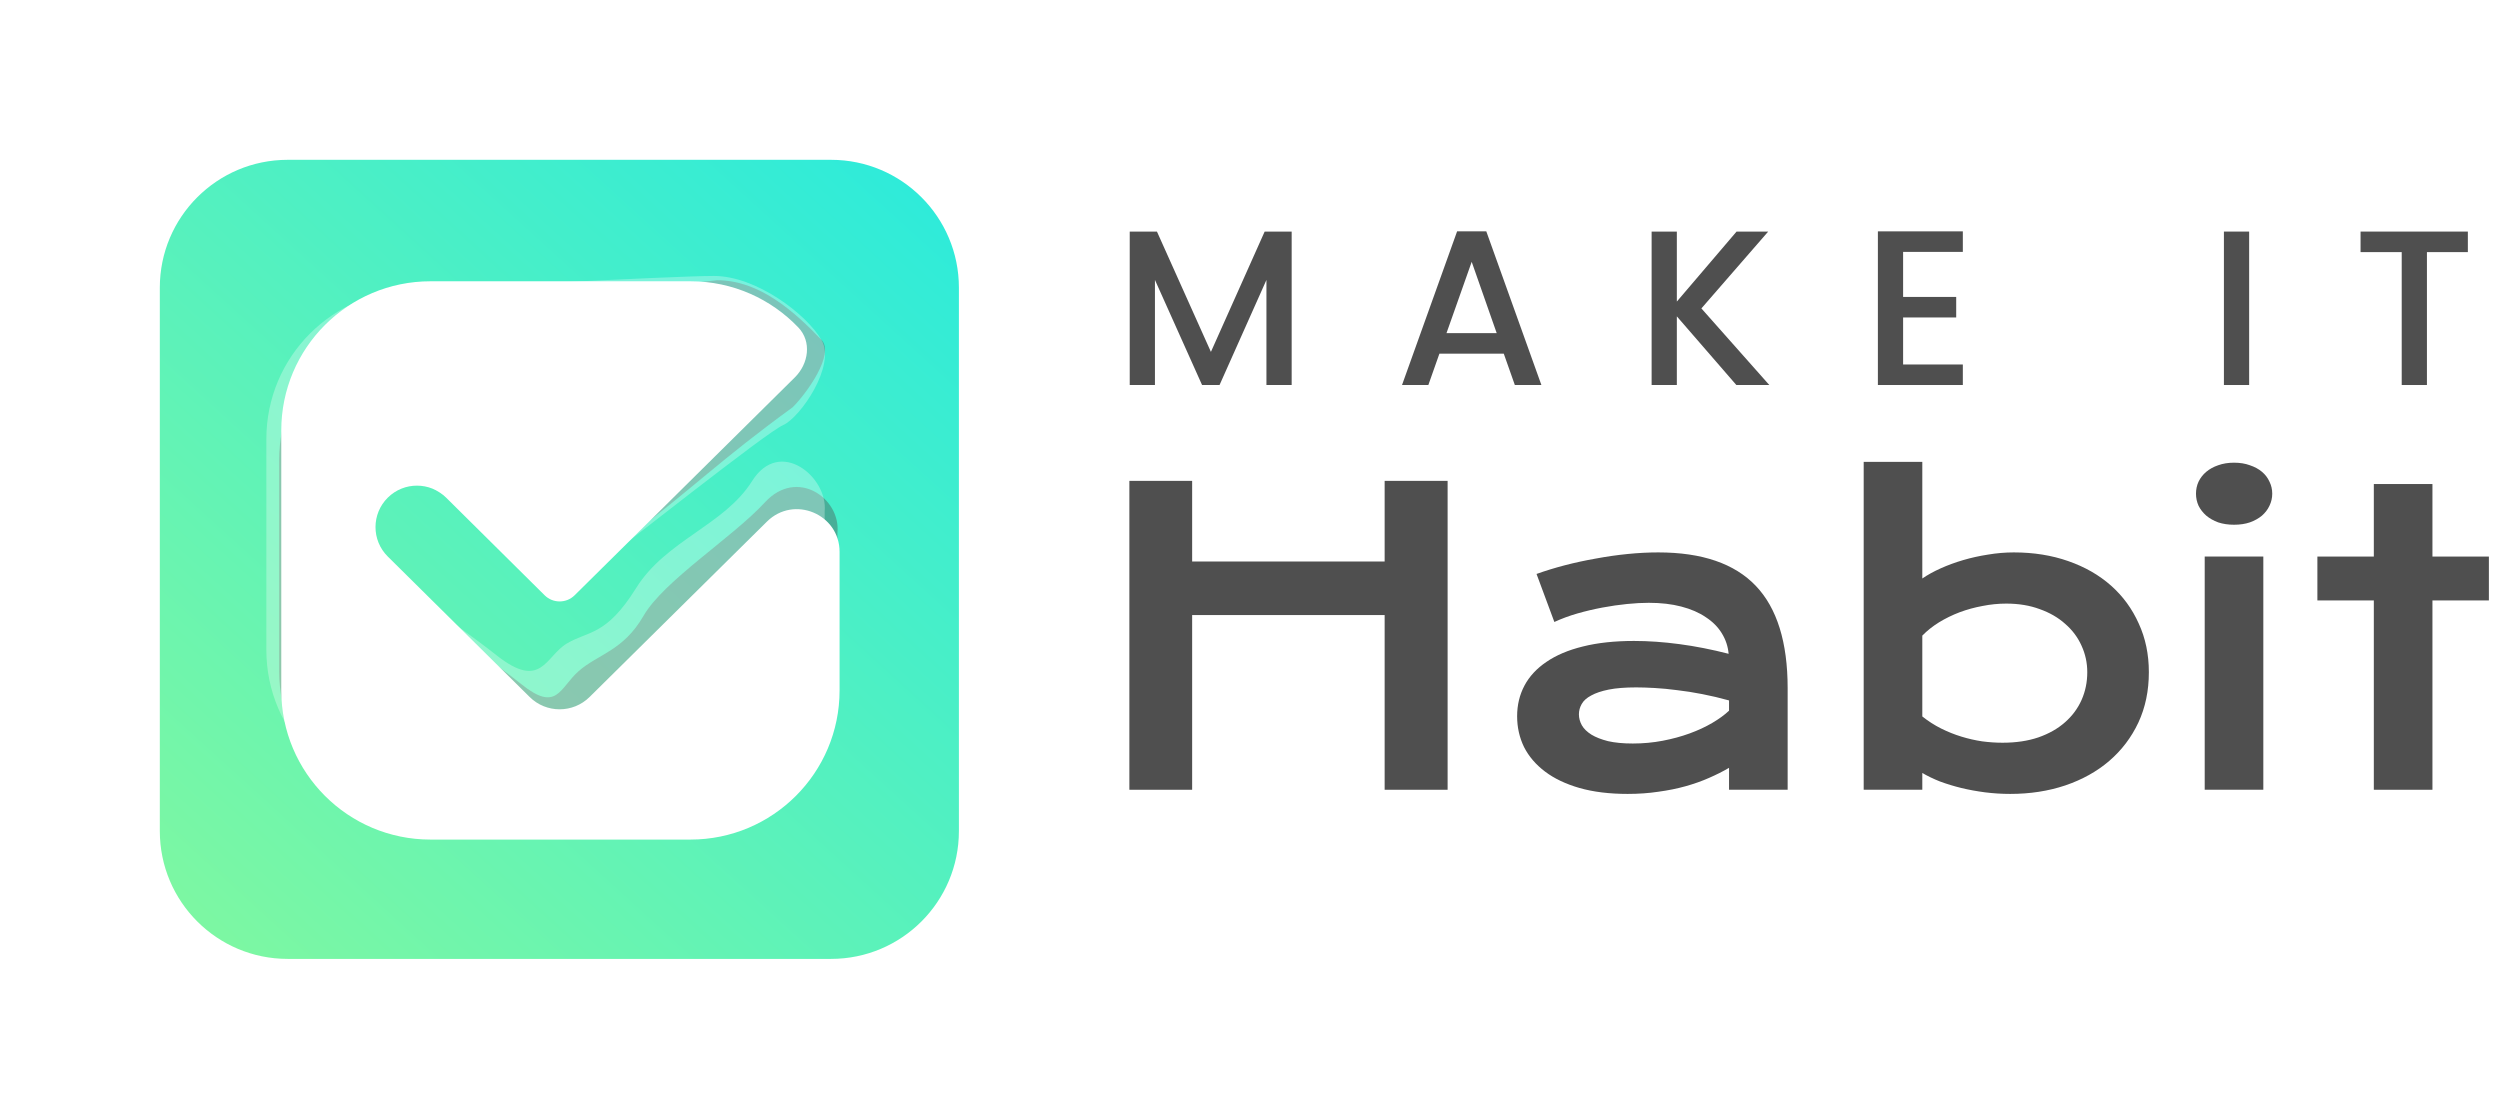 <svg width="219" height="98" viewBox="0 0 219 98" fill="none" xmlns="http://www.w3.org/2000/svg">
<path d="M113.15 20.286V33.727H110.94V24.522L106.832 33.727H105.301L101.173 24.522V33.727H98.964V20.286H101.348L106.076 30.826L110.785 20.286H113.15Z" fill="#4F4F4F"/>
<path d="M131.731 30.981H126.092L125.123 33.727H122.817L127.642 20.267H130.2L135.026 33.727H132.7L131.731 30.981ZM131.111 29.183L128.921 22.936L126.712 29.183H131.111Z" fill="#4F4F4F"/>
<path d="M152.104 33.727L146.891 27.713V33.727H144.682V20.286H146.891V26.417L152.123 20.286H154.894L149.042 27.017L154.991 33.727H152.104Z" fill="#4F4F4F"/>
<path d="M166.712 22.066V26.011H171.363V27.81H166.712V31.929H171.944V33.727H164.503V20.267H171.944V22.066H166.712Z" fill="#4F4F4F"/>
<path d="M197.025 20.286V33.727H194.815V20.286H197.025Z" fill="#4F4F4F"/>
<path d="M216.184 20.286V22.085H212.599V33.727H210.39V22.085H206.785V20.286H216.184Z" fill="#4F4F4F"/>
<path d="M98.933 42.124H104.432V49.188H121.295V42.124H126.811V69.183H121.295V53.879H104.432V69.183H98.933V42.124Z" fill="#4F4F4F"/>
<path d="M132.9 62.743C132.9 61.762 133.114 60.868 133.542 60.06C133.97 59.252 134.612 58.559 135.468 57.982C136.324 57.394 137.388 56.944 138.66 56.632C139.944 56.309 141.435 56.147 143.136 56.147C144.396 56.147 145.72 56.239 147.108 56.424C148.508 56.609 149.947 56.892 151.428 57.273C151.37 56.626 151.173 56.032 150.838 55.489C150.503 54.935 150.034 54.462 149.433 54.07C148.843 53.666 148.126 53.354 147.282 53.135C146.449 52.916 145.501 52.806 144.437 52.806C143.858 52.806 143.222 52.84 142.528 52.91C141.834 52.979 141.117 53.083 140.377 53.221C139.637 53.36 138.903 53.533 138.174 53.741C137.457 53.949 136.786 54.197 136.162 54.485L134.6 50.278C135.375 50.001 136.202 49.747 137.081 49.517C137.972 49.286 138.88 49.09 139.805 48.928C140.73 48.755 141.655 48.622 142.58 48.53C143.506 48.437 144.402 48.391 145.269 48.391C149.097 48.391 151.943 49.367 153.805 51.317C155.667 53.268 156.598 56.257 156.598 60.285V69.183H151.463V67.262C150.931 67.573 150.347 67.868 149.71 68.145C149.086 68.422 148.404 68.664 147.663 68.872C146.923 69.08 146.125 69.241 145.269 69.357C144.425 69.484 143.529 69.547 142.58 69.547C140.984 69.547 139.579 69.374 138.365 69.028C137.162 68.681 136.156 68.203 135.346 67.591C134.537 66.979 133.924 66.263 133.507 65.444C133.103 64.613 132.9 63.713 132.9 62.743ZM138.313 62.57C138.313 62.905 138.4 63.228 138.573 63.54C138.747 63.84 139.024 64.111 139.406 64.353C139.787 64.584 140.273 64.775 140.863 64.925C141.464 65.063 142.187 65.132 143.031 65.132C143.934 65.132 144.807 65.052 145.651 64.89C146.495 64.728 147.282 64.515 148.01 64.249C148.739 63.984 149.398 63.678 149.988 63.332C150.578 62.986 151.069 62.628 151.463 62.258V61.358C150.676 61.139 149.895 60.954 149.121 60.804C148.357 60.654 147.623 60.539 146.917 60.458C146.223 60.366 145.564 60.302 144.94 60.268C144.327 60.233 143.789 60.216 143.326 60.216C142.366 60.216 141.568 60.279 140.932 60.406C140.296 60.533 139.782 60.706 139.388 60.925C138.995 61.133 138.718 61.381 138.556 61.67C138.394 61.958 138.313 62.258 138.313 62.57Z" fill="#4F4F4F"/>
<path d="M163.259 40.462H168.394V50.676C168.845 50.365 169.377 50.071 169.99 49.794C170.603 49.517 171.262 49.274 171.968 49.066C172.673 48.859 173.402 48.697 174.154 48.582C174.905 48.455 175.657 48.391 176.409 48.391C178.144 48.391 179.734 48.645 181.18 49.153C182.637 49.661 183.886 50.376 184.927 51.3C185.968 52.223 186.777 53.331 187.355 54.624C187.945 55.905 188.24 57.325 188.24 58.883C188.24 60.51 187.934 61.981 187.321 63.297C186.708 64.602 185.858 65.721 184.771 66.656C183.695 67.579 182.411 68.295 180.919 68.803C179.439 69.299 177.831 69.547 176.097 69.547C175.356 69.547 174.622 69.501 173.893 69.409C173.176 69.316 172.482 69.189 171.812 69.028C171.152 68.866 170.528 68.676 169.938 68.456C169.36 68.226 168.845 67.977 168.394 67.712V69.183H163.259V40.462ZM168.394 62.761C168.915 63.176 169.464 63.528 170.042 63.817C170.62 64.105 171.21 64.342 171.812 64.526C172.413 64.711 173.02 64.85 173.633 64.942C174.246 65.023 174.842 65.063 175.42 65.063C176.6 65.063 177.646 64.907 178.56 64.596C179.485 64.272 180.26 63.834 180.885 63.28C181.521 62.726 182.006 62.074 182.342 61.324C182.677 60.573 182.845 59.76 182.845 58.883C182.845 58.063 182.677 57.29 182.342 56.563C182.018 55.836 181.544 55.201 180.919 54.658C180.306 54.104 179.56 53.672 178.681 53.36C177.814 53.037 176.837 52.875 175.75 52.875C175.056 52.875 174.362 52.944 173.668 53.083C172.974 53.21 172.303 53.395 171.656 53.637C171.019 53.879 170.418 54.174 169.851 54.52C169.296 54.866 168.81 55.253 168.394 55.68V62.761Z" fill="#4F4F4F"/>
<path d="M195.7 45.967C195.191 45.967 194.728 45.898 194.312 45.76C193.907 45.61 193.56 45.413 193.271 45.171C192.982 44.917 192.756 44.629 192.594 44.305C192.444 43.971 192.369 43.619 192.369 43.249C192.369 42.868 192.444 42.517 192.594 42.193C192.756 41.859 192.982 41.57 193.271 41.328C193.56 41.085 193.907 40.895 194.312 40.756C194.728 40.606 195.191 40.531 195.7 40.531C196.22 40.531 196.683 40.606 197.088 40.756C197.504 40.895 197.857 41.085 198.146 41.328C198.435 41.57 198.655 41.859 198.805 42.193C198.967 42.517 199.048 42.868 199.048 43.249C199.048 43.619 198.967 43.971 198.805 44.305C198.655 44.629 198.435 44.917 198.146 45.171C197.857 45.413 197.504 45.61 197.088 45.76C196.683 45.898 196.22 45.967 195.7 45.967ZM193.132 48.755H198.267V69.183H193.132V48.755Z" fill="#4F4F4F"/>
<path d="M207.947 52.598H203.003V48.755H207.947V42.401H213.082V48.755H218.026V52.598H213.082V69.183H207.947V52.598Z" fill="#4F4F4F"/>
<g filter="url(#filter0_d)">
<path d="M14 21.2C14 15.014 19.014 10 25.2 10H72.8C78.986 10 84 15.014 84 21.2V68.8C84 74.986 78.986 80 72.8 80H25.2C19.014 80 14 74.986 14 68.8V21.2Z" fill="url(#paint0_linear)"/>
<path opacity="0.4" fill-rule="evenodd" clip-rule="evenodd" d="M37.52 23.253C30.303 23.253 24.453 29.103 24.453 36.32V54.8C24.453 62.017 30.303 67.867 37.52 67.867H60.293C67.51 67.867 73.36 62.017 73.36 54.8V42.663C73.665 39.672 69.832 36.931 67.002 40.009C64.171 43.086 58.147 46.867 56.373 49.947C54.6 53.027 52.36 53.307 50.68 54.8C49 56.293 48.802 58.447 45.65 55.92C42.497 53.393 34.711 48.176 32.417 44.664C30.976 43.242 30.976 40.916 32.417 39.493C33.832 38.097 36.759 36.604 38.173 38L46.21 45.175C47.665 46.611 53.24 44.758 54.693 43.32C60.945 38.592 62.933 36.408 69.434 31.681C70.656 30.472 73.147 27.016 71.96 25.773C69.581 23.281 66.531 20.547 62.813 20.547L37.52 23.253Z" fill="#4F4F4F"/>
<path opacity="0.3" fill-rule="evenodd" clip-rule="evenodd" d="M36.4 21.387C29.183 21.387 23.333 27.237 23.333 34.453V52.933C23.333 60.15 29.183 66 36.4 66H59.173C66.39 66 72.24 60.15 72.24 52.933V40.797C72.544 37.806 68.314 34.267 65.882 38.142C63.449 42.017 58.333 43.32 55.72 47.52C53.107 51.72 51.539 51.247 49.653 52.373C47.768 53.5 47.431 56.518 43.493 53.4C39.556 50.282 33.503 46.532 30.887 43.092C29.446 41.669 30.385 39.564 31.827 38.142C33.241 36.746 35.515 36.746 36.929 38.142L45.09 43.309C46.545 44.745 47.547 49.518 49 48.08C55.252 43.352 67.107 33.893 68.6 33.24C70.093 32.587 73.267 28.013 71.96 25.773C70.653 23.533 66.267 20.173 62.533 20.173C58.8 20.173 36.4 21.387 36.4 21.387Z" fill="white"/>
<path fill-rule="evenodd" clip-rule="evenodd" d="M37.707 20.64C30.49 20.64 24.64 26.49 24.64 33.707V56.48C24.64 63.697 30.49 69.547 37.707 69.547H60.48C67.696 69.547 73.547 63.697 73.547 56.48V44.343C73.547 41.027 69.546 39.357 67.188 41.689L51.648 57.056C50.193 58.495 47.851 58.495 46.397 57.055L33.971 44.754C32.534 43.331 32.536 41.009 33.975 39.589C35.391 38.191 37.669 38.194 39.082 39.594L47.709 48.145C48.436 48.866 49.608 48.867 50.336 48.147L69.621 29.067C70.843 27.859 71.119 25.928 69.932 24.685C67.553 22.193 64.198 20.64 60.48 20.64H37.707Z" fill="white"/>
</g>
<defs>
<filter id="filter0_d" x="0" y="0" width="98" height="98" filterUnits="userSpaceOnUse" color-interpolation-filters="sRGB">
<feFlood flood-opacity="0" result="BackgroundImageFix"/>
<feColorMatrix in="SourceAlpha" type="matrix" values="0 0 0 0 0 0 0 0 0 0 0 0 0 0 0 0 0 0 127 0"/>
<feOffset dy="4"/>
<feGaussianBlur stdDeviation="7"/>
<feColorMatrix type="matrix" values="0 0 0 0 0 0 0 0 0 0 0 0 0 0 0 0 0 0 0.1 0"/>
<feBlend mode="normal" in2="BackgroundImageFix" result="effect1_dropShadow"/>
<feBlend mode="normal" in="SourceGraphic" in2="effect1_dropShadow" result="shape"/>
</filter>
<linearGradient id="paint0_linear" x1="78.493" y1="10" x2="18.013" y2="76.547" gradientUnits="userSpaceOnUse">
<stop stop-color="#2EEBDA"/>
<stop offset="1" stop-color="#7CF7A3"/>
</linearGradient>
</defs>
</svg>
